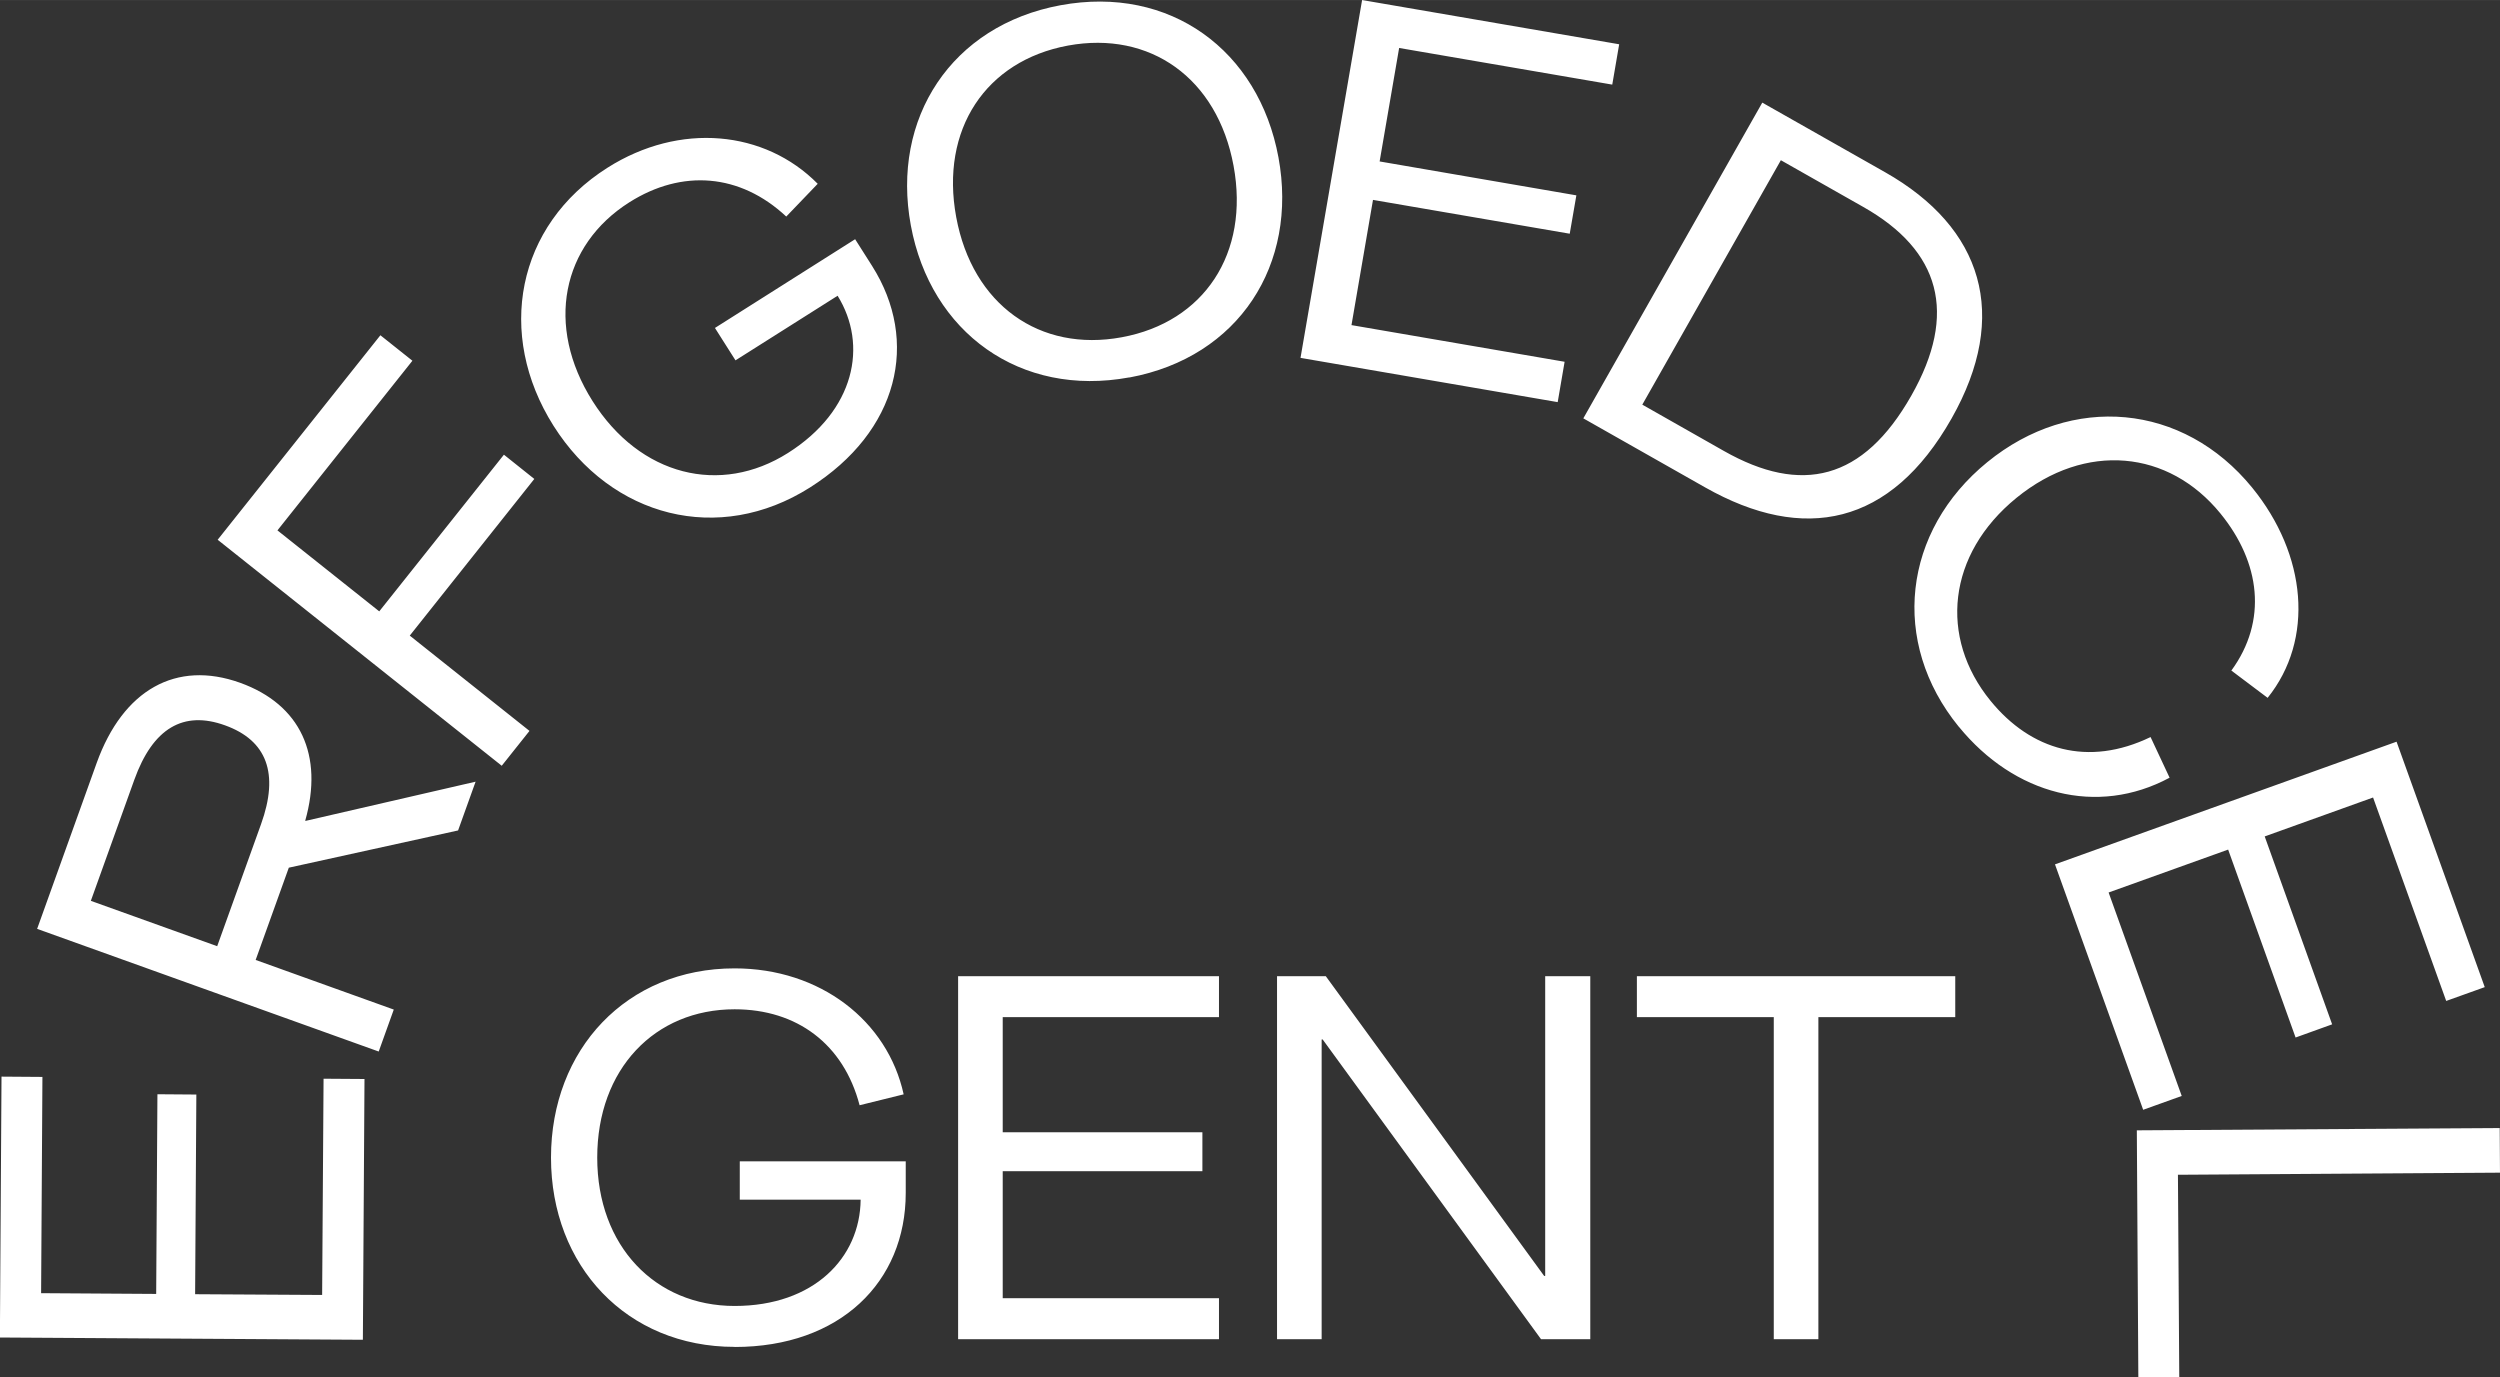 <svg width="70.79" height="39" viewBox="0 0 167 92" fill="none" xmlns="http://www.w3.org/2000/svg">
<rect x="0" y="0" width="167" height="92" fill="#333333" stroke="none"/>
<g clip-path="url(#clip0_6_303)">
<path d="M142.74 75.51L142.841 92L145.575 91.981L145.486 78.472L166.999 78.332L166.981 75.352L142.734 75.504L142.74 75.51ZM137.273 57.737L143.164 74.132L145.739 73.208L140.855 59.617L148.84 56.75L153.345 69.304L155.787 68.424L151.282 55.871L158.521 53.271L163.406 66.861L165.981 65.938L160.09 49.543L137.273 57.737ZM130.851 48.544C134.552 53.08 140.089 54.554 144.929 51.948L143.658 49.233C139.488 51.245 135.666 50.119 132.971 46.816C129.509 42.576 130.079 37.022 134.698 33.256C139.317 29.492 144.872 30.055 148.327 34.301C150.997 37.578 151.485 41.463 149.055 44.791L151.478 46.614C154.604 42.722 154.098 37.059 150.447 32.574C145.828 26.91 138.387 26.271 132.749 30.871C127.111 35.471 126.232 42.887 130.851 48.55M109.705 27.03L118.962 10.7L124.473 13.825C129.598 16.73 130.807 20.918 127.674 26.429C124.46 32.092 120.335 33.06 115.152 30.119L109.698 27.024L109.705 27.03ZM105.763 27.942L113.9 32.554C120.499 36.294 126.301 35.124 130.364 27.954C134.274 21.058 132.458 15.204 125.915 11.497L117.721 6.853L105.763 27.948V27.942ZM86.881 23.905L104.054 26.86L104.516 24.164L90.279 21.715L91.716 13.351L104.858 15.61L105.301 13.047L92.159 10.782L93.462 3.202L107.699 5.65L108.161 2.955L90.988 0L86.875 23.898L86.882 23.905H86.881ZM74.941 22.525C69.456 23.545 64.957 20.355 63.875 14.502C62.793 8.643 65.849 4.062 71.335 3.043C76.821 2.031 81.32 5.213 82.402 11.073C83.484 16.932 80.426 21.513 74.941 22.525ZM75.441 25.215C82.762 23.86 86.723 17.666 85.401 10.51C84.079 3.36 78.162 -1.006 70.84 0.348C63.551 1.696 59.52 7.903 60.843 15.053C62.165 22.209 68.151 26.556 75.441 25.208M54.098 32.567C60.04 28.808 61.444 22.797 58.255 17.761L57.123 15.977L47.758 21.905L49.131 24.069L55.952 19.754C57.996 23.051 57.116 27.423 52.636 30.257C48.131 33.111 42.753 31.801 39.583 26.79C36.4 21.753 37.533 16.363 42.044 13.509C45.556 11.288 49.434 11.579 52.522 14.464L54.623 12.275C51.086 8.694 45.41 8.143 40.583 11.2C34.496 15.053 33.11 22.323 36.976 28.442C40.848 34.56 48.011 36.42 54.098 32.567ZM33.516 51.151L35.37 48.822L27.372 42.457L35.692 31.991L33.662 30.371L25.334 40.837L18.533 35.427L27.549 24.095L25.41 22.393L14.54 36.053L33.516 51.151ZM14.508 63.204L6.068 60.174L8.972 52.087C10.212 48.632 12.256 47.449 15.027 48.449C17.83 49.455 18.659 51.663 17.437 55.054L14.508 63.204ZM20.387 54.827C21.627 50.448 20.083 47.063 16.039 45.607C11.769 44.077 8.219 46.076 6.459 50.961L2.48 62.046L25.298 70.24L26.304 67.437L17.078 64.122L19.293 57.959L30.6 55.472L31.77 52.214L20.413 54.833L20.381 54.82L20.388 54.827H20.387ZM24.24 89.494L24.348 72.075L21.614 72.056L21.519 86.501L13.034 86.451L13.116 73.113L10.516 73.093L10.433 86.432L2.746 86.382L2.834 71.936L0.101 71.916L-0.007 89.343L24.24 89.494ZM118.488 89.456H121.468V67.943H130.611V65.21H109.344V67.943H118.488V89.456ZM85.306 89.456H88.286V69.436H88.356L102.941 89.456H106.231V65.21H103.219V85.23H103.15L88.565 65.21H85.306V89.456ZM64.002 89.456H81.428V86.716H66.982V78.232H80.32V75.632H66.982V67.943H81.428V65.21H64.002V89.456ZM49.076 89.976C56.106 89.976 60.503 85.647 60.503 79.687V77.574H49.417V80.136H57.491C57.453 84.015 54.371 87.236 49.075 87.236C43.779 87.236 39.895 83.249 39.895 77.326C39.895 71.404 43.741 67.418 49.075 67.418C53.233 67.418 56.352 69.74 57.421 73.828L60.364 73.1C59.288 68.184 54.789 64.685 49.069 64.685C41.862 64.685 36.807 70.088 36.807 77.327C36.807 84.565 41.862 89.969 49.069 89.969" fill="#FFF"/>
</g>

</svg>
